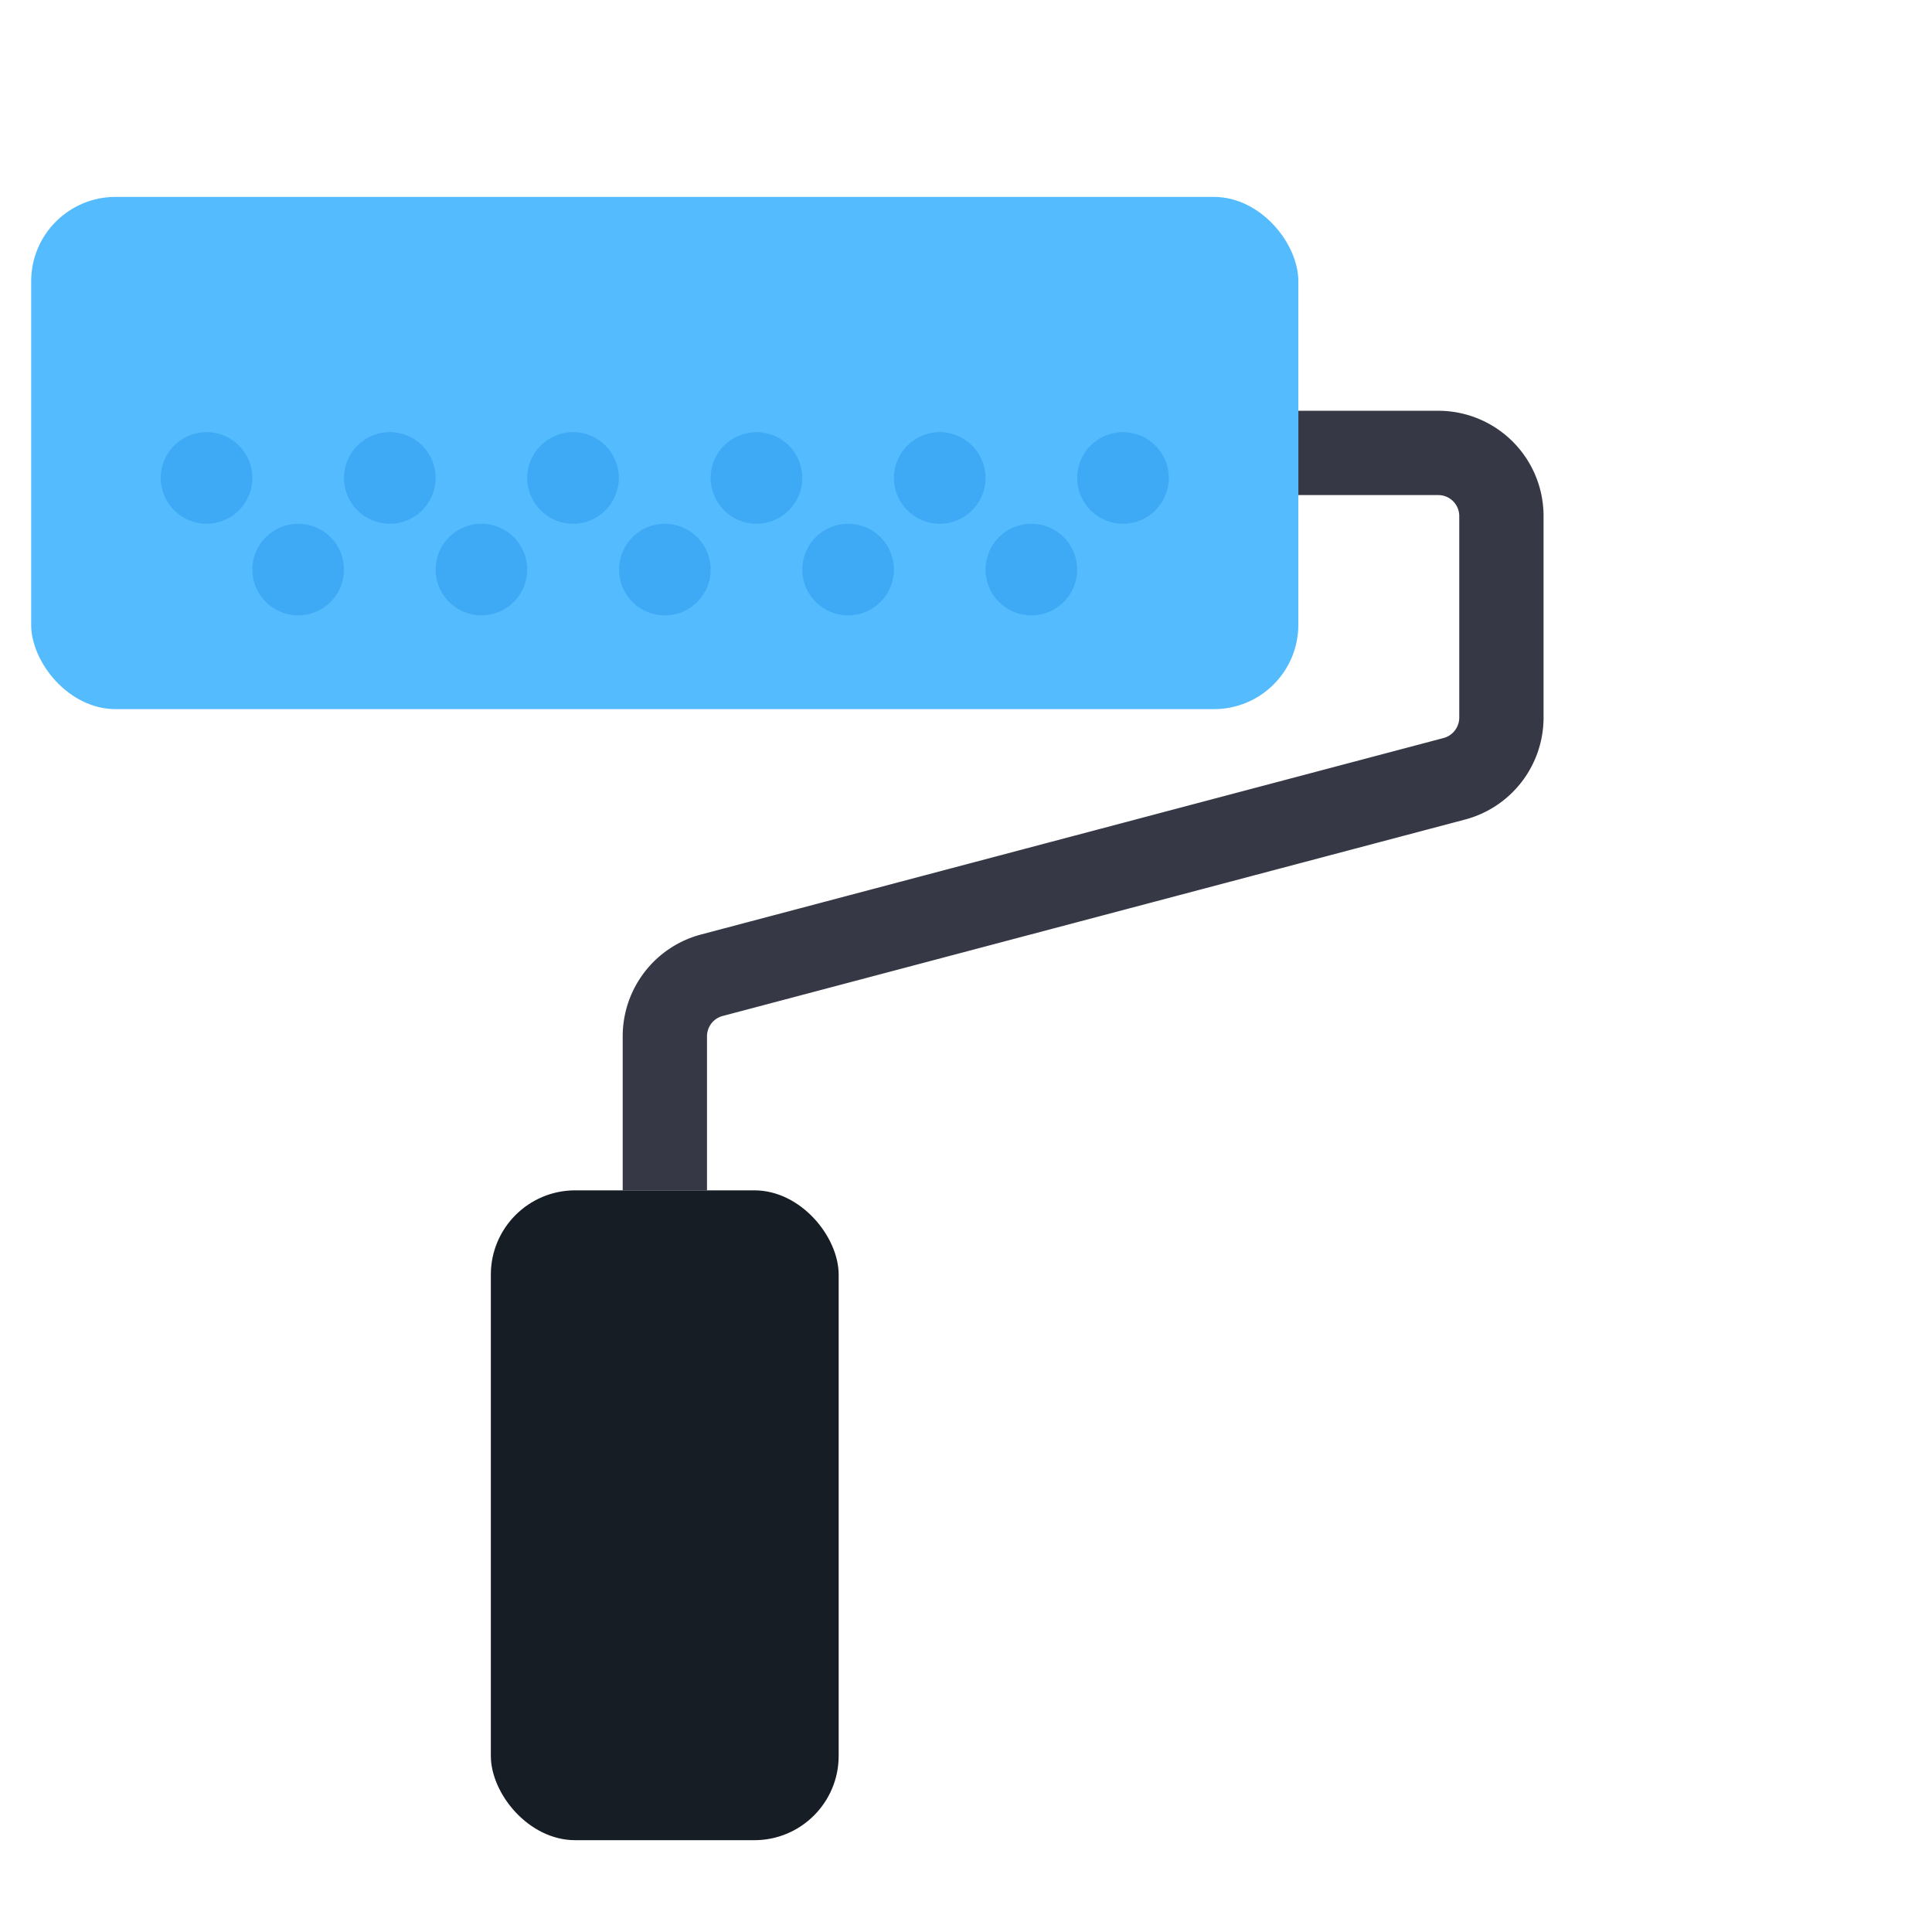 <svg xmlns="http://www.w3.org/2000/svg" viewBox="0 0 100.37 100.37">
  <title>brand-experience</title>
  <g>
    <g>
      <path d="M34.54,61.84v-8A3.28,3.28,0,0,1,37,50.66L75.51,40.47A3.29,3.29,0,0,0,78,37.29V26.82a3.28,3.28,0,0,0-3.28-3.29H67.45" fill="none" stroke="#363945" stroke-linejoin="round" stroke-width="4.38"/>
      <rect x="25.5" y="61.84" width="18.07" height="33.76" rx="4.38" fill="#161d25"/>
      <rect x="1.62" y="10.23" width="65.83" height="26.61" rx="4.38" fill="#54bbff"/>
      <circle cx="10.73" cy="24.83" r="2.38" fill="#3ea9f5"/>
      <circle cx="15.49" cy="29.59" r="2.38" fill="#3ea9f5"/>
      <circle cx="20.25" cy="24.83" r="2.38" fill="#3ea9f5"/>
      <circle cx="25.01" cy="29.59" r="2.38" fill="#3ea9f5"/>
      <circle cx="29.77" cy="24.83" r="2.38" fill="#3ea9f5"/>
      <circle cx="34.54" cy="29.59" r="2.38" fill="#3ea9f5"/>
      <circle cx="39.3" cy="24.83" r="2.38" fill="#3ea9f5"/>
      <circle cx="44.06" cy="29.59" r="2.38" fill="#3ea9f5"/>
      <circle cx="48.82" cy="24.83" r="2.38" fill="#3ea9f5"/>
      <circle cx="53.58" cy="29.59" r="2.38" fill="#3ea9f5"/>
      <circle cx="58.34" cy="24.83" r="2.38" fill="#3ea9f5"/>
    </g>
    <rect width="100.37" height="100.37" fill="none"/>
  </g>
</svg>
